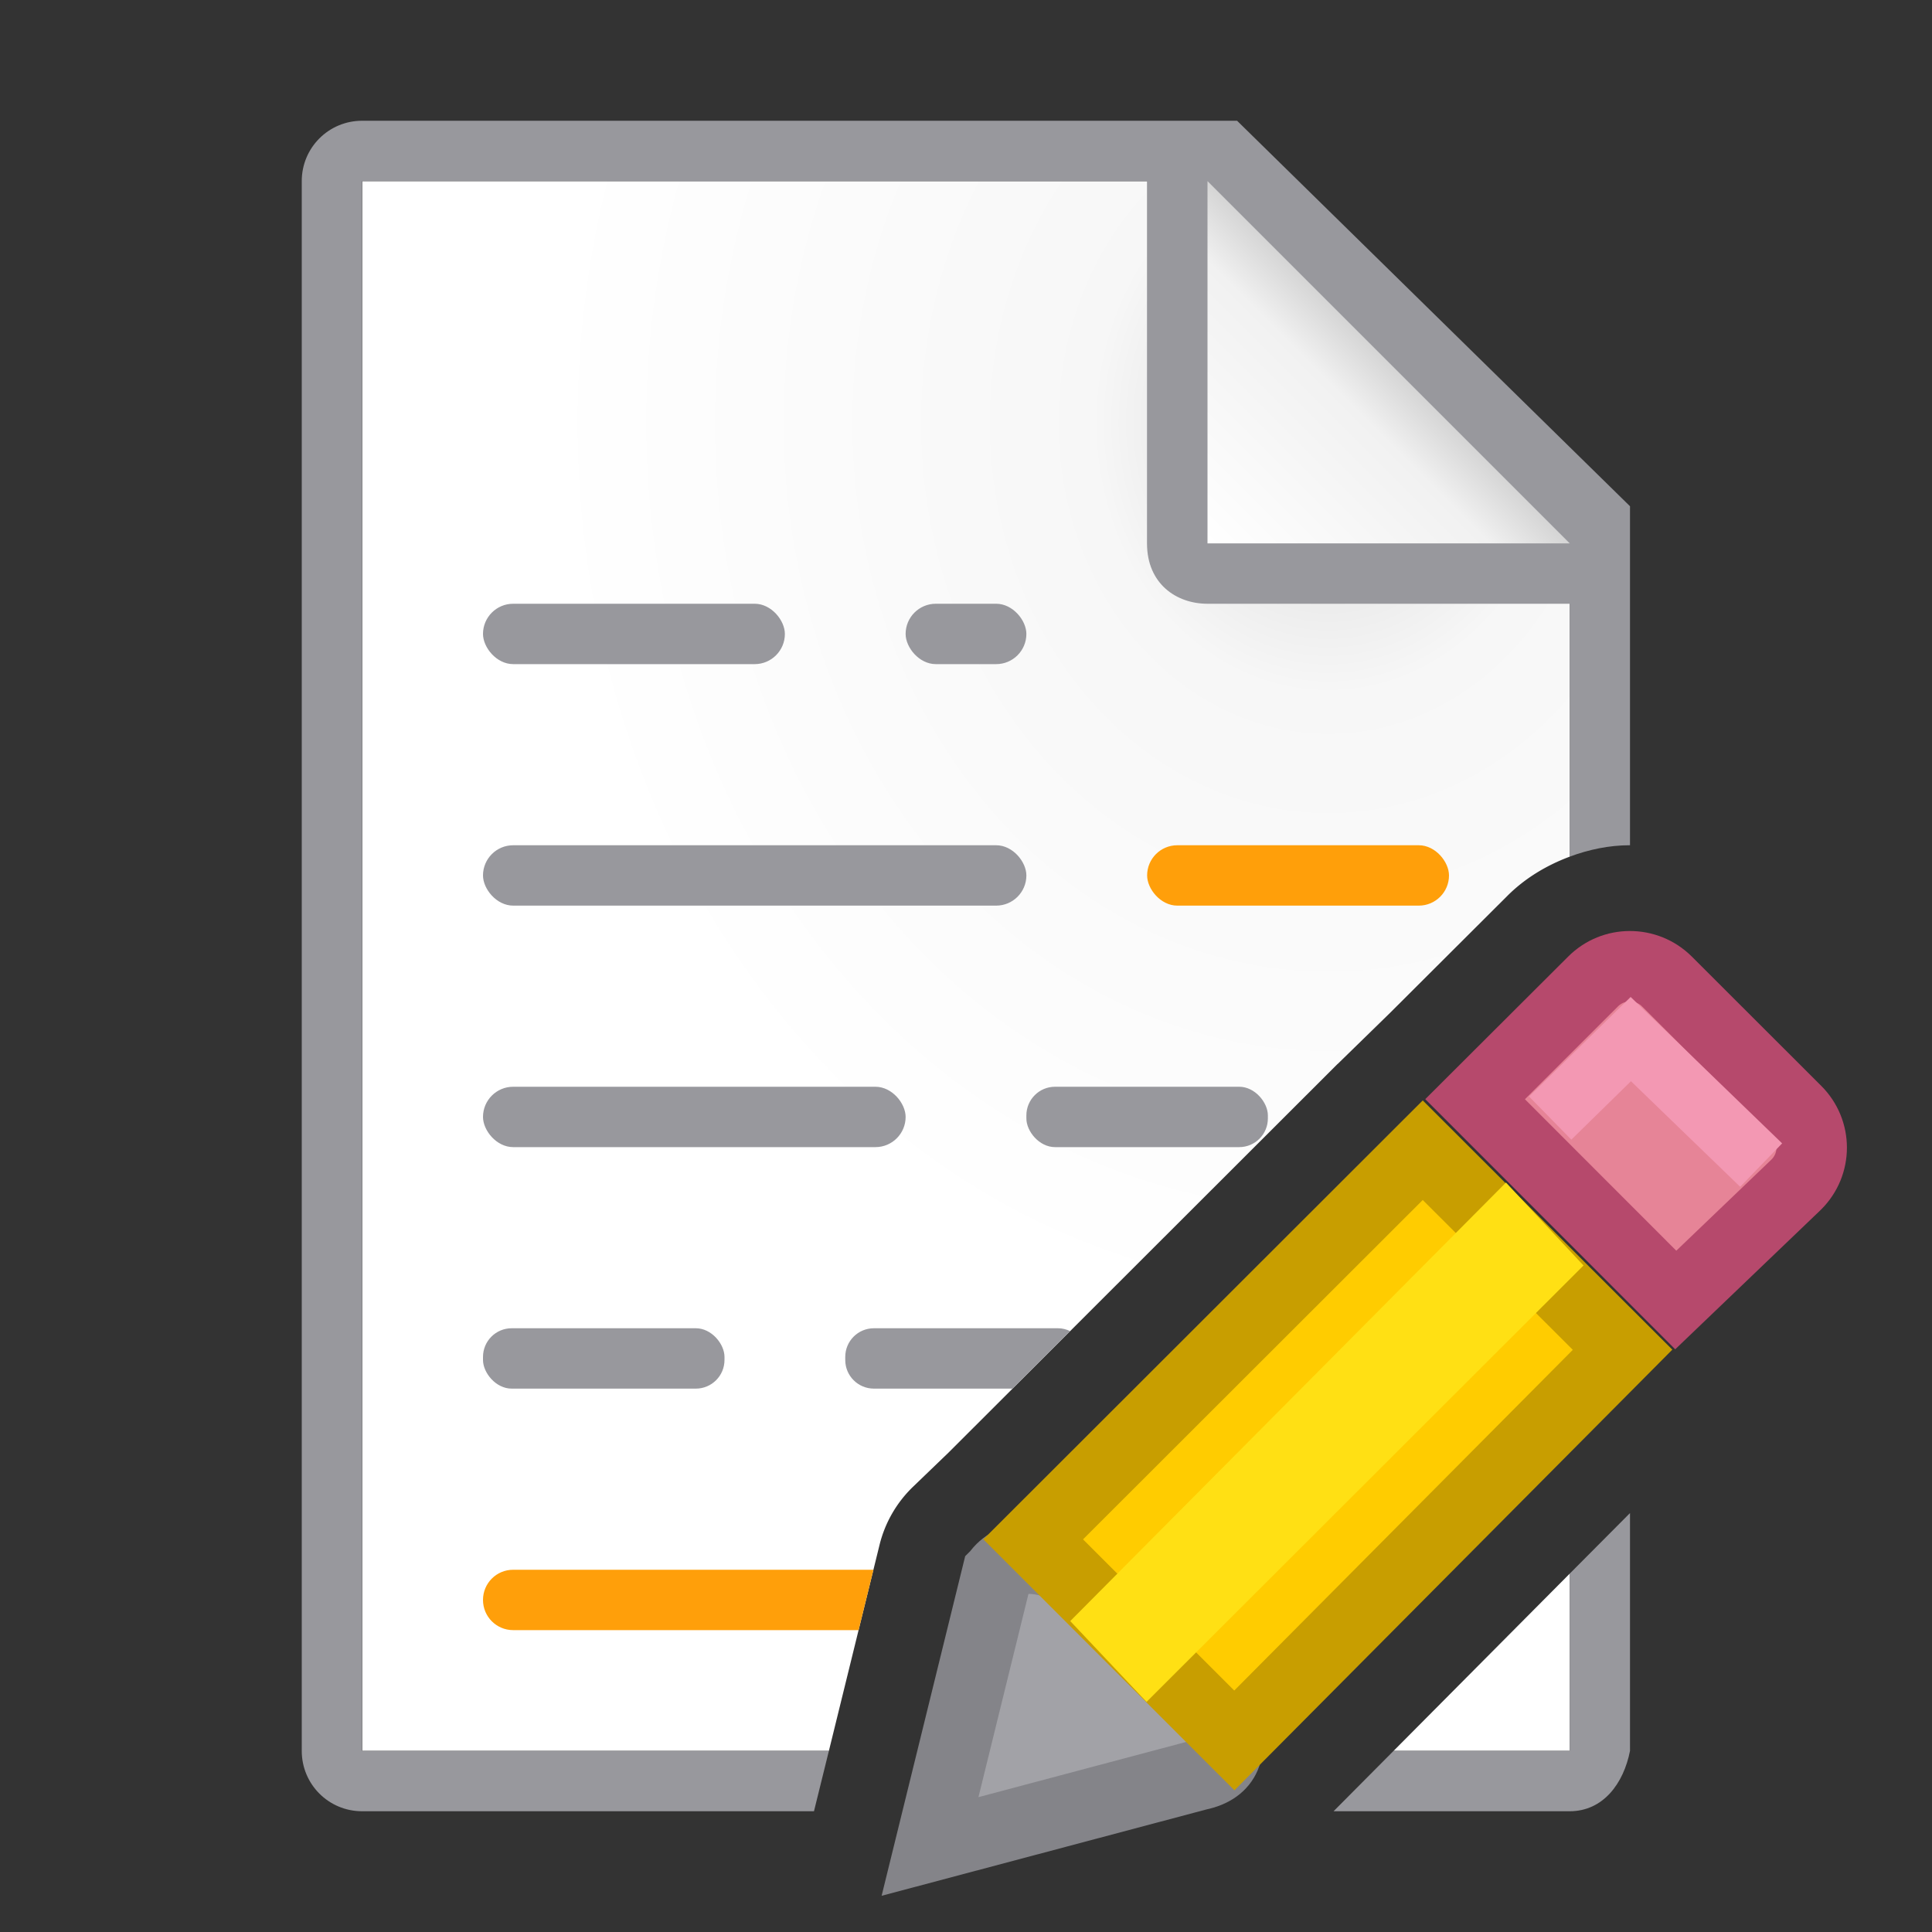 <?xml version="1.0" encoding="UTF-8" standalone="no"?>
<svg
   xmlns:dc="http://purl.org/dc/elements/1.1/"
   xmlns:cc="http://creativecommons.org/ns#"
   xmlns:rdf="http://www.w3.org/1999/02/22-rdf-syntax-ns#"
   xmlns:svg="http://www.w3.org/2000/svg"
   xmlns="http://www.w3.org/2000/svg"
   xmlns:sodipodi="http://sodipodi.sourceforge.net/DTD/sodipodi-0.dtd"
   xmlns:inkscape="http://www.inkscape.org/namespaces/inkscape"
   viewBox="0 0 32 32"
   version="1.1"
   id="svg36"
   sodipodi:docname="trackchangesbar.svg"
   inkscape:version="0.92.3 (2405546, 2018-03-11)"
   inkscape:export-filename="/home/rizmut/Documents/Rizmut/Github/libreoffice-style-sukapura/images_sukapura/cmd/32/trackchangesbar.png"
   inkscape:export-xdpi="96"
   inkscape:export-ydpi="96">
  <rect x="0" y="0" width="32" height="32" fill="#333333" stroke="none"/>
  <defs
     id="defs40">
    <linearGradient
       id="b"
       gradientUnits="userSpaceOnUse"
       x1="20"
       x2="23"
       y1="9"
       y2="6">
      <stop
         offset="0"
         stop-color="#fff"
         id="stop1004" />
      <stop
         offset=".78"
         stop-color="#f1f1f1"
         id="stop1006" />
      <stop
         offset="1"
         stop-color="#d5d5d5"
         id="stop1008" />
    </linearGradient>
    <radialGradient
       id="a"
       cx="22"
       cy="9.077"
       gradientTransform="matrix(1.3,1e-8,-2e-8,1.5,-6.6,-6.615)"
       gradientUnits="userSpaceOnUse"
       r="10">
      <stop
         offset="0"
         stop-color="#d7d7d7"
         id="stop997" />
      <stop
         offset=".3"
         stop-color="#f7f7f7"
         id="stop999" />
      <stop
         offset="1"
         stop-color="#fff"
         id="stop1001" />
    </radialGradient>
  </defs>
  <sodipodi:namedview
     pagecolor="#ffffff"
     bordercolor="#666666"
     borderopacity="1"
     objecttolerance="10"
     gridtolerance="10"
     guidetolerance="10"
     inkscape:pageopacity="0"
     inkscape:pageshadow="2"
     inkscape:window-width="1366"
     inkscape:window-height="685"
     id="namedview38"
     showgrid="true"
     inkscape:zoom="10.429825"
     inkscape:cx="14.958091"
     inkscape:cy="10.397448"
     inkscape:window-x="0"
     inkscape:window-y="0"
     inkscape:window-maximized="1"
     inkscape:current-layer="svg36">
    <inkscape:grid
       type="xygrid"
       id="grid1653" />
  </sodipodi:namedview>
  <path
     style="fill:url(#a)"
     d="M 6 3 L 6 29 L 13.729 29 L 14.568 25.588 A 2 2 0 0 1 15.123 24.625 L 15.709 24.061 L 22.146 17.631 A 2 2 0 0 1 22.164 17.615 L 23.023 16.777 L 24.967 14.838 C 25.261 14.544 25.619 14.331 26 14.189 L 26 10 L 19 3 L 6 3 z M 25.998 26.066 L 23.082 29 L 25.998 29 L 25.998 26.066 z "
     id="path1011" />
  <path
     style="fill:#98989d;fill-opacity:1"
     d="M 5.998 2 C 5.444 2 4.998 2.446 4.998 3 L 4.998 29 C 4.998 29.554 5.444 30 5.998 30 L 13.482 30 L 13.729 29 L 5.998 29 L 5.998 3 L 18.998 3 L 18.998 9 C 18.998 9.673 19.489 10 19.998 10 L 25.998 10 L 25.998 14.189 C 26.319 14.07 26.655 14 26.99 14 C 26.993 14 26.995 14 26.998 14 L 26.998 8.385 L 20.49 2 L 5.998 2 z M 26.998 25.061 L 25.998 26.066 L 25.998 29 L 23.082 29 L 22.088 30 L 25.998 30 C 26.552 30 26.891 29.543 26.998 29 L 26.998 25.061 z "
     id="path4" />
  <g
     transform="matrix(1.167 0 0 1.167 3.166 3.167)"
     id="g12"
     fill="#eac282">
    <path
       d="m 11.438,19.628 -0.951,3.865 3.807,-1.012 c 1.653,-0.34 -2.065,-3.992 -2.855,-2.854 z"
       id="path8"
       style="fill:#a2a2a7;fill-opacity:1;stroke:#848489;stroke-opacity:1"
       inkscape:connector-curvature="0"
       sodipodi:nodetypes="cccc" />
    <path
       d="m20.42 11c-.19 0-.378.072-.523.217l-1.674 1.67 2.848 2.85 1.711-1.639c.291-.29.291-.757 0-1.047l-1.836-1.834c-.145-.145-.336-.217-.525-.217z"
       id="path10"
       style="fill:#e68497;fill-opacity:1;stroke:#b6496c;stroke-opacity:1" />
    <path
       inkscape:connector-curvature="0"
       style="fill:none;stroke:#f398b3;stroke-width:0.857"
       d="m 19.289,13.155 1.144,-1.121 1.85,1.788"
       id="path32"
       sodipodi:nodetypes="ccc" />
    <path
       style="fill:#ffcc00;fill-opacity:1;stroke:#c89e00;stroke-opacity:1"
       id="path874"
       d="m 17.48,13.611 -5.529,5.523 2.855,2.854 5.51,-5.545 z"
       inkscape:connector-curvature="0"
       sodipodi:nodetypes="ccccc" />
    <path
       inkscape:connector-curvature="0"
       style="fill:#ffe014;stroke-width:0.857"
       d="m 19.762,15.247 -1.101,-1.177 -6.184,6.224 1.083,1.147 z"
       id="path14"
       sodipodi:nodetypes="ccccc" />
  </g>
  <rect
     fill="#808080"
     height="1"
     ry=".5"
     width="5"
     x="8"
     y="10"
     id="rect14"
     style="fill:#98989d;fill-opacity:1" />
  <rect
     fill="#808080"
     height="1"
     ry=".5"
     width="9"
     x="8"
     y="14"
     id="rect16"
     style="fill:#98989d;fill-opacity:1" />
  <g
     fill="#d65532"
     id="g24">
    <rect
       height="1"
       ry=".5"
       width="5"
       x="19"
       y="14"
       id="rect18"
       style="fill:#ff9f0a;fill-opacity:1" />
    <rect
       height="1"
       ry=".5"
       width="7"
       x="8"
       y="18"
       id="rect20"
       style="fill:#98989d;fill-opacity:1" />
    <path
       style="fill:#ff9f0a;fill-opacity:1"
       d="M 8.5 26 C 8.223 26 8 26.223 8 26.5 C 8 26.777 8.223 27 8.5 27 L 14.221 27 L 14.467 26 L 8.5 26 z "
       id="rect22" />
  </g>
  <g
     fill="#808080"
     id="g34">
    <rect
       height="1"
       ry=".475"
       width="4"
       x="8"
       y="22"
       id="rect26"
       style="fill:#98989d;fill-opacity:1" />
    <path
       style="fill:#98989d;fill-opacity:1"
       d="M 14.475 22 C 14.212 22 14 22.212 14 22.475 L 14 22.525 C 14 22.788 14.212 23 14.475 23 L 16.771 23 L 17.725 22.047 C 17.664 22.019 17.597 22 17.525 22 L 14.475 22 z "
       id="rect28" />
    <rect
       height="1"
       ry=".475"
       width="4"
       x="17"
       y="18"
       id="rect30"
       style="fill:#98989d;fill-opacity:1" />
    <rect
       height="1"
       ry=".5"
       width="2"
       x="15"
       y="10"
       id="rect32"
       style="fill:#98989d;fill-opacity:1" />
  </g>
  <path
     inkscape:connector-curvature="0"
     style="fill:url(#b);fill-rule:evenodd"
     d="m 20,9 h 6 L 20,3 Z"
     id="path1015" />
</svg>
